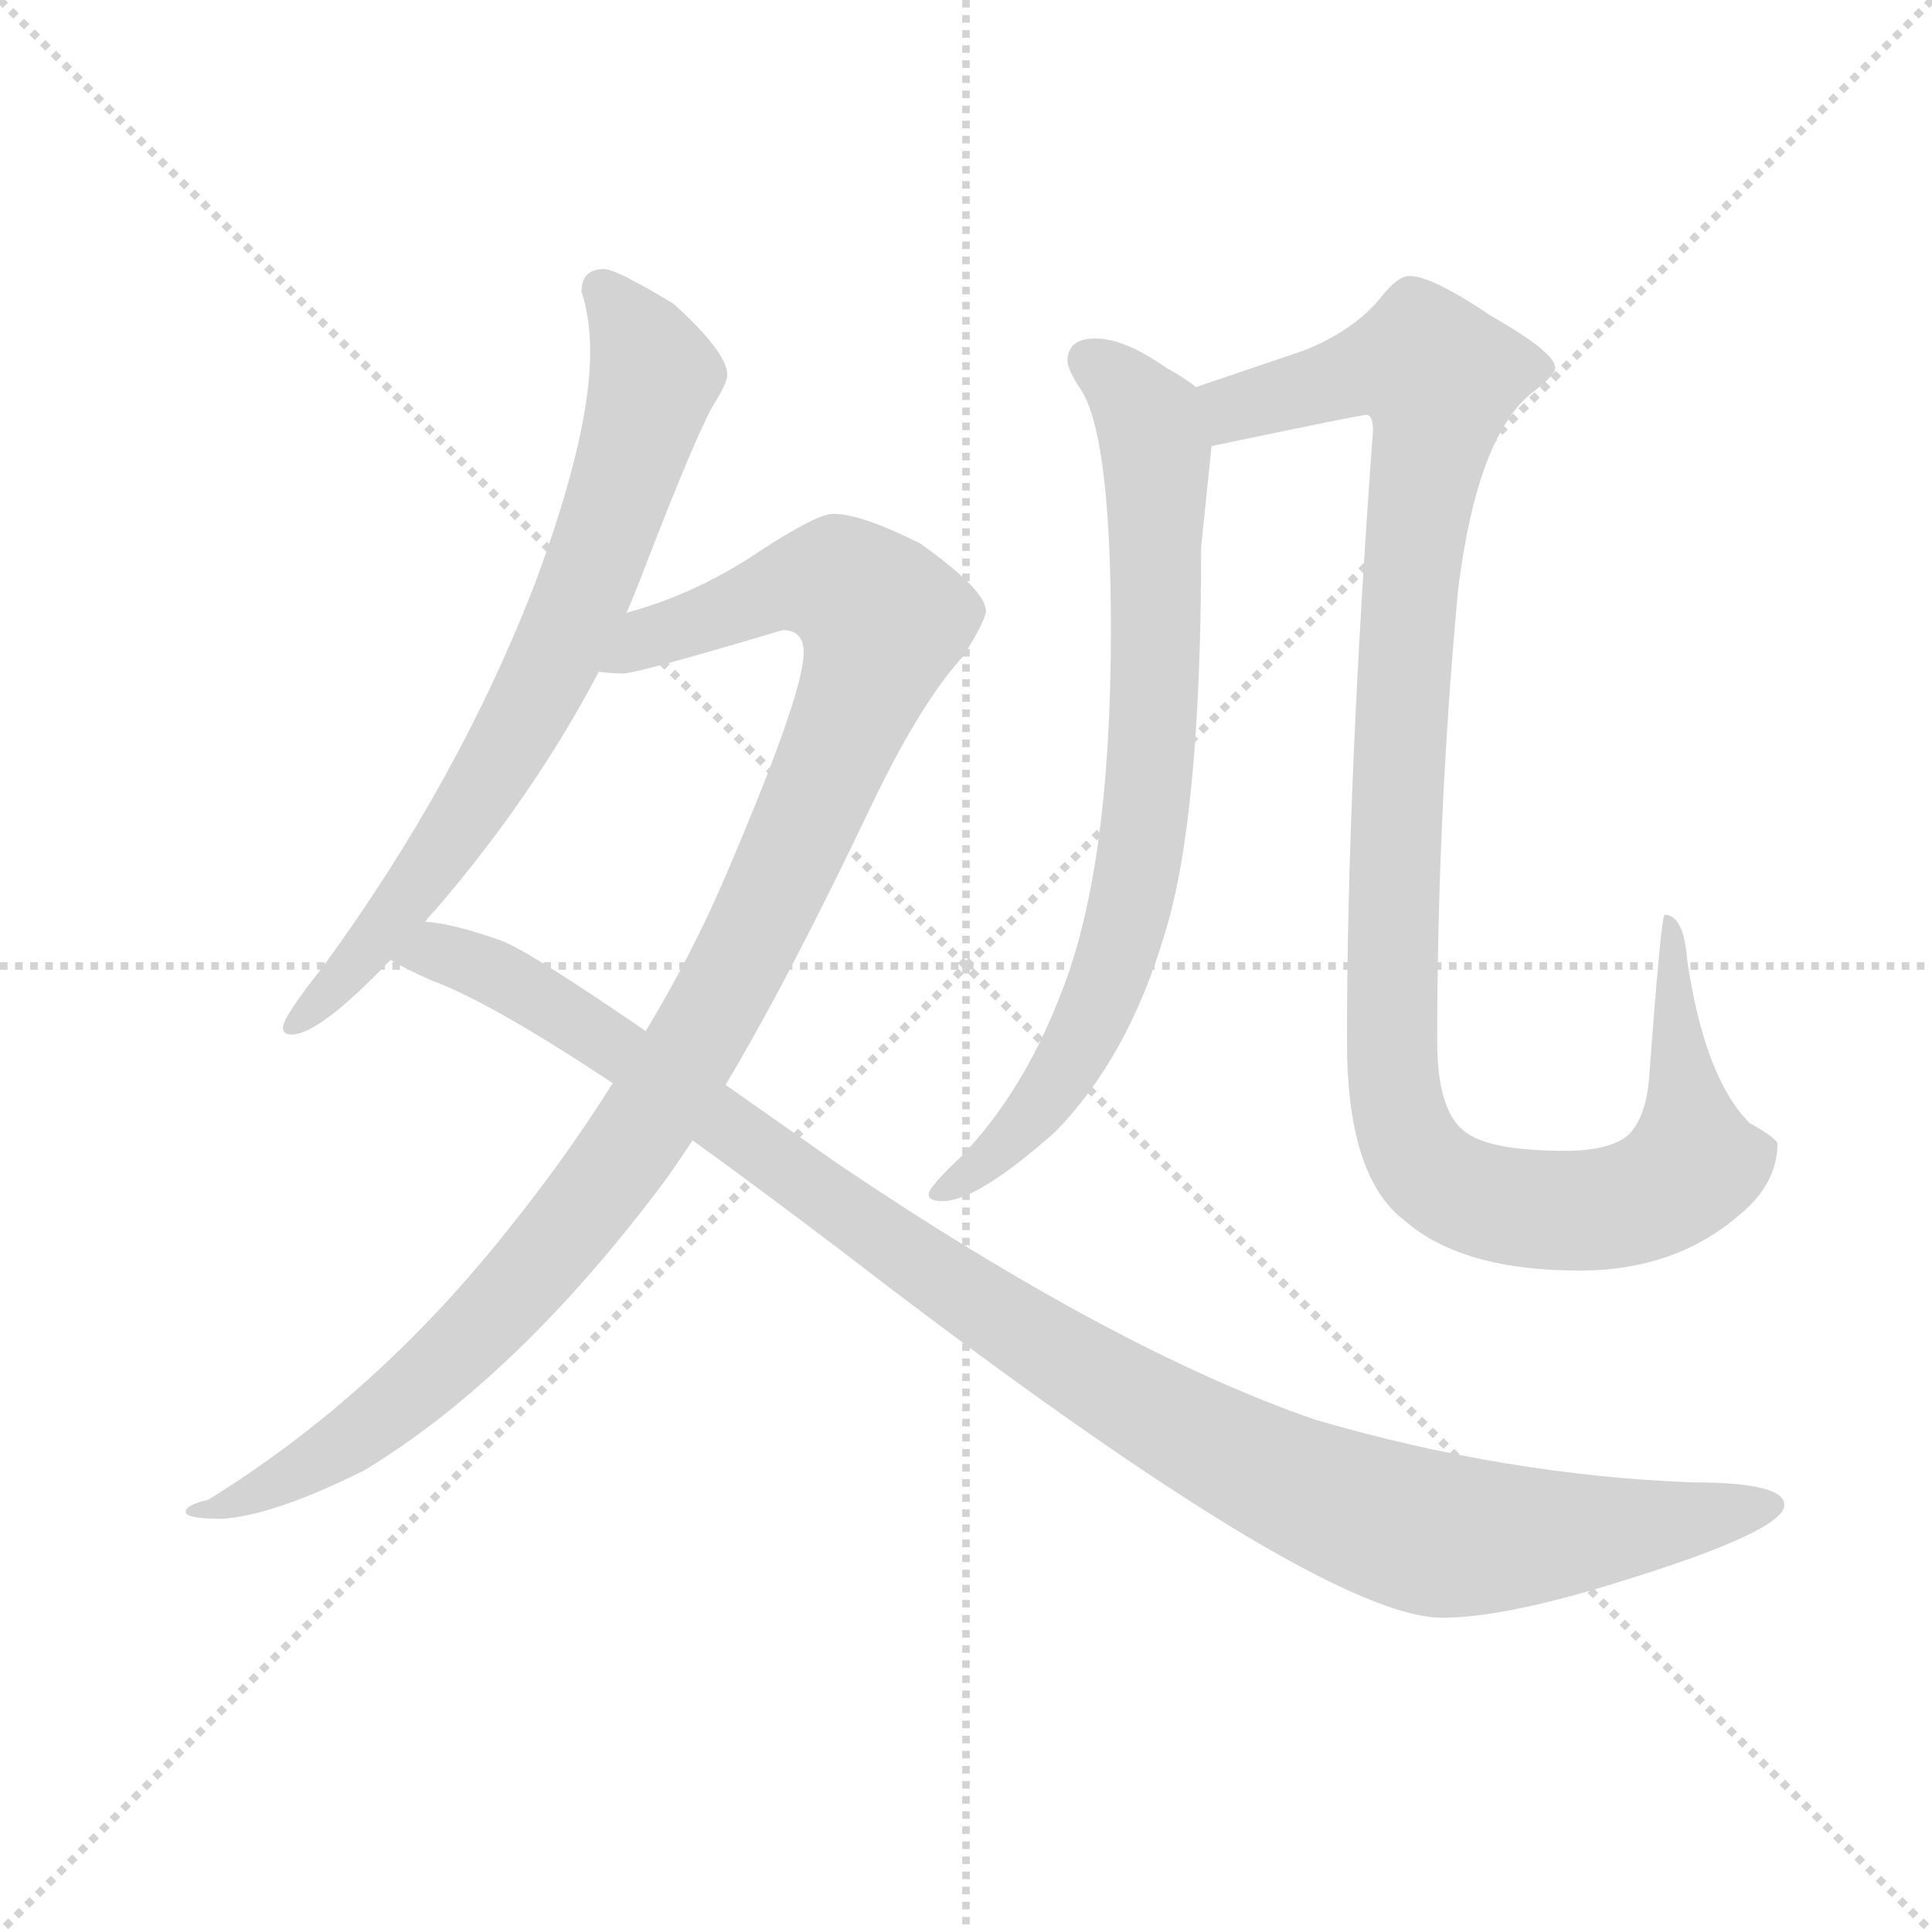 <svg version="1.1" viewBox="0 0 1024 1024" xmlns="http://www.w3.org/2000/svg">
  <g stroke="lightgray" stroke-dasharray="1,1" stroke-width="1" transform="scale(4, 4)">
    <line x1="0" y1="0" x2="256" y2="256"></line>
    <line x1="256" y1="0" x2="0" y2="256"></line>
    <line x1="128" y1="0" x2="128" y2="256"></line>
    <line x1="0" y1="128" x2="256" y2="128"></line>
  </g>
  <g transform="scale(0.92, -0.92) translate(60, -830)">
    <style type="text/css">
      
        @keyframes keyframes0 {
          from {
            stroke: blue;
            stroke-dashoffset: 750;
            stroke-width: 128;
          }
          71% {
            animation-timing-function: step-end;
            stroke: blue;
            stroke-dashoffset: 0;
            stroke-width: 128;
          }
          to {
            stroke: black;
            stroke-width: 1024;
          }
        }
        #make-me-a-hanzi-animation-0 {
          animation: keyframes0 0.86s both;
          animation-delay: 0s;
          animation-timing-function: linear;
        }
      
        @keyframes keyframes1 {
          from {
            stroke: blue;
            stroke-dashoffset: 1095;
            stroke-width: 128;
          }
          78% {
            animation-timing-function: step-end;
            stroke: blue;
            stroke-dashoffset: 0;
            stroke-width: 128;
          }
          to {
            stroke: black;
            stroke-width: 1024;
          }
        }
        #make-me-a-hanzi-animation-1 {
          animation: keyframes1 1.141s both;
          animation-delay: 0.86s;
          animation-timing-function: linear;
        }
      
        @keyframes keyframes2 {
          from {
            stroke: blue;
            stroke-dashoffset: 1141;
            stroke-width: 128;
          }
          79% {
            animation-timing-function: step-end;
            stroke: blue;
            stroke-dashoffset: 0;
            stroke-width: 128;
          }
          to {
            stroke: black;
            stroke-width: 1024;
          }
        }
        #make-me-a-hanzi-animation-2 {
          animation: keyframes2 1.179s both;
          animation-delay: 2.001s;
          animation-timing-function: linear;
        }
      
        @keyframes keyframes3 {
          from {
            stroke: blue;
            stroke-dashoffset: 789;
            stroke-width: 128;
          }
          72% {
            animation-timing-function: step-end;
            stroke: blue;
            stroke-dashoffset: 0;
            stroke-width: 128;
          }
          to {
            stroke: black;
            stroke-width: 1024;
          }
        }
        #make-me-a-hanzi-animation-3 {
          animation: keyframes3 0.892s both;
          animation-delay: 3.18s;
          animation-timing-function: linear;
        }
      
        @keyframes keyframes4 {
          from {
            stroke: blue;
            stroke-dashoffset: 1159;
            stroke-width: 128;
          }
          79% {
            animation-timing-function: step-end;
            stroke: blue;
            stroke-dashoffset: 0;
            stroke-width: 128;
          }
          to {
            stroke: black;
            stroke-width: 1024;
          }
        }
        #make-me-a-hanzi-animation-4 {
          animation: keyframes4 1.193s both;
          animation-delay: 4.072s;
          animation-timing-function: linear;
        }
      
    </style>
    
      <path d="M 301 477 Q 307 491 313 507 Q 344 587 353 600 Q 359 610 359 614 Q 359 627 328 655 Q 295 675 288 675 Q 275 675 275 662 Q 280 647 280 627 Q 280 580 249 496 Q 205 381 126 273 Q 103 244 103 238 Q 103 234 108 234 Q 124 234 165 277 L 185 299 Q 187 302 191 306 Q 247 371 285 443 L 301 477 Z" fill="lightgray"></path>
    
      <path d="M 420 534 Q 411 534 380 514 Q 342 488 301 477 C 273 468 255 441 285 443 Q 292 442 299 442 Q 307 442 391 467 Q 403 467 403 454 Q 403 430 357 323 Q 338 279 312 236 L 293 206 Q 266 163 233 122 Q 157 26 60 -34 Q 47 -37 47 -41 Q 47 -45 68 -45 Q 98 -43 150 -17 Q 239 37 324 151 Q 331 161 339 173 L 358 205 Q 394 265 443 368 Q 471 426 495 452 Q 508 473 508 478 Q 508 490 470 517 Q 436 534 420 534 Z" fill="lightgray"></path>
    
      <path d="M 165 277 Q 173 272 189 265 Q 222 253 293 206 L 339 173 Q 389 137 454 87 Q 703 -102 771 -102 Q 807 -102 874 -81 Q 968 -52 968 -37 Q 968 -24 915 -24 Q 808 -20 698 12 Q 582 52 422 160 Q 388 184 358 205 L 312 236 Q 245 282 229 288 Q 201 298 185 299 C 156 305 138 290 165 277 Z" fill="lightgray"></path>
    
      <path d="M 571 635 Q 555 635 555 622 Q 555 618 561 608 Q 580 584 580 467 Q 580 329 551 257 Q 529 200 493 163 Q 475 146 475 142 Q 475 138 483 138 Q 503 138 548 178 Q 590 221 611 292 Q 632 359 632 515 L 638 573 C 641 599 641 599 629 607 Q 623 612 612 618 Q 588 635 571 635 Z" fill="lightgray"></path>
    
      <path d="M 638 573 Q 724 591 727 591 Q 731 591 731 582 Q 716 378 716 230 Q 716 152 749 127 Q 782 98 850 98 Q 905 98 942 130 Q 964 148 964 171 Q 964 174 948 183 Q 922 209 912 277 Q 910 303 899 303 Q 897 303 890 208 Q 888 186 878 176 Q 867 167 842 167 Q 798 167 784 178 Q 768 190 768 230 Q 768 361 780 490 Q 791 579 823 604 Q 836 614 836 618 Q 836 627 799 648 Q 765 671 752 671 Q 745 671 735 658 Q 719 639 691 628 L 629 607 C 601 597 609 567 638 573 Z" fill="lightgray"></path>
    
    
      <clipPath id="make-me-a-hanzi-clip-0">
        <path d="M 301 477 Q 307 491 313 507 Q 344 587 353 600 Q 359 610 359 614 Q 359 627 328 655 Q 295 675 288 675 Q 275 675 275 662 Q 280 647 280 627 Q 280 580 249 496 Q 205 381 126 273 Q 103 244 103 238 Q 103 234 108 234 Q 124 234 165 277 L 185 299 Q 187 302 191 306 Q 247 371 285 443 L 301 477 Z"></path>
      </clipPath>
      <path clip-path="url(#make-me-a-hanzi-clip-0)" d="M 286 664 L 306 639 L 317 613 L 269 471 L 200 348 L 149 278 L 108 240" fill="none" id="make-me-a-hanzi-animation-0" stroke-dasharray="622 1244" stroke-linecap="round"></path>
    
      <clipPath id="make-me-a-hanzi-clip-1">
        <path d="M 420 534 Q 411 534 380 514 Q 342 488 301 477 C 273 468 255 441 285 443 Q 292 442 299 442 Q 307 442 391 467 Q 403 467 403 454 Q 403 430 357 323 Q 338 279 312 236 L 293 206 Q 266 163 233 122 Q 157 26 60 -34 Q 47 -37 47 -41 Q 47 -45 68 -45 Q 98 -43 150 -17 Q 239 37 324 151 Q 331 161 339 173 L 358 205 Q 394 265 443 368 Q 471 426 495 452 Q 508 473 508 478 Q 508 490 470 517 Q 436 534 420 534 Z"></path>
      </clipPath>
      <path clip-path="url(#make-me-a-hanzi-clip-1)" d="M 292 446 L 315 463 L 406 495 L 424 494 L 448 473 L 433 422 L 383 310 L 344 234 L 287 147 L 186 35 L 134 -5 L 60 -42" fill="none" id="make-me-a-hanzi-animation-1" stroke-dasharray="967 1934" stroke-linecap="round"></path>
    
      <clipPath id="make-me-a-hanzi-clip-2">
        <path d="M 165 277 Q 173 272 189 265 Q 222 253 293 206 L 339 173 Q 389 137 454 87 Q 703 -102 771 -102 Q 807 -102 874 -81 Q 968 -52 968 -37 Q 968 -24 915 -24 Q 808 -20 698 12 Q 582 52 422 160 Q 388 184 358 205 L 312 236 Q 245 282 229 288 Q 201 298 185 299 C 156 305 138 290 165 277 Z"></path>
      </clipPath>
      <path clip-path="url(#make-me-a-hanzi-clip-2)" d="M 173 280 L 191 282 L 238 263 L 556 44 L 684 -25 L 747 -49 L 783 -56 L 878 -51 L 962 -37" fill="none" id="make-me-a-hanzi-animation-2" stroke-dasharray="1013 2026" stroke-linecap="round"></path>
    
      <clipPath id="make-me-a-hanzi-clip-3">
        <path d="M 571 635 Q 555 635 555 622 Q 555 618 561 608 Q 580 584 580 467 Q 580 329 551 257 Q 529 200 493 163 Q 475 146 475 142 Q 475 138 483 138 Q 503 138 548 178 Q 590 221 611 292 Q 632 359 632 515 L 638 573 C 641 599 641 599 629 607 Q 623 612 612 618 Q 588 635 571 635 Z"></path>
      </clipPath>
      <path clip-path="url(#make-me-a-hanzi-clip-3)" d="M 568 622 L 592 603 L 606 569 L 606 444 L 596 335 L 578 263 L 554 215 L 516 167 L 481 143" fill="none" id="make-me-a-hanzi-animation-3" stroke-dasharray="661 1322" stroke-linecap="round"></path>
    
      <clipPath id="make-me-a-hanzi-clip-4">
        <path d="M 638 573 Q 724 591 727 591 Q 731 591 731 582 Q 716 378 716 230 Q 716 152 749 127 Q 782 98 850 98 Q 905 98 942 130 Q 964 148 964 171 Q 964 174 948 183 Q 922 209 912 277 Q 910 303 899 303 Q 897 303 890 208 Q 888 186 878 176 Q 867 167 842 167 Q 798 167 784 178 Q 768 190 768 230 Q 768 361 780 490 Q 791 579 823 604 Q 836 614 836 618 Q 836 627 799 648 Q 765 671 752 671 Q 745 671 735 658 Q 719 639 691 628 L 629 607 C 601 597 609 567 638 573 Z"></path>
      </clipPath>
      <path clip-path="url(#make-me-a-hanzi-clip-4)" d="M 637 603 L 654 595 L 740 620 L 760 620 L 769 612 L 752 485 L 742 290 L 746 186 L 765 153 L 800 137 L 842 132 L 879 136 L 913 157 L 902 296" fill="none" id="make-me-a-hanzi-animation-4" stroke-dasharray="1031 2062" stroke-linecap="round"></path>
    
  </g>
</svg>
